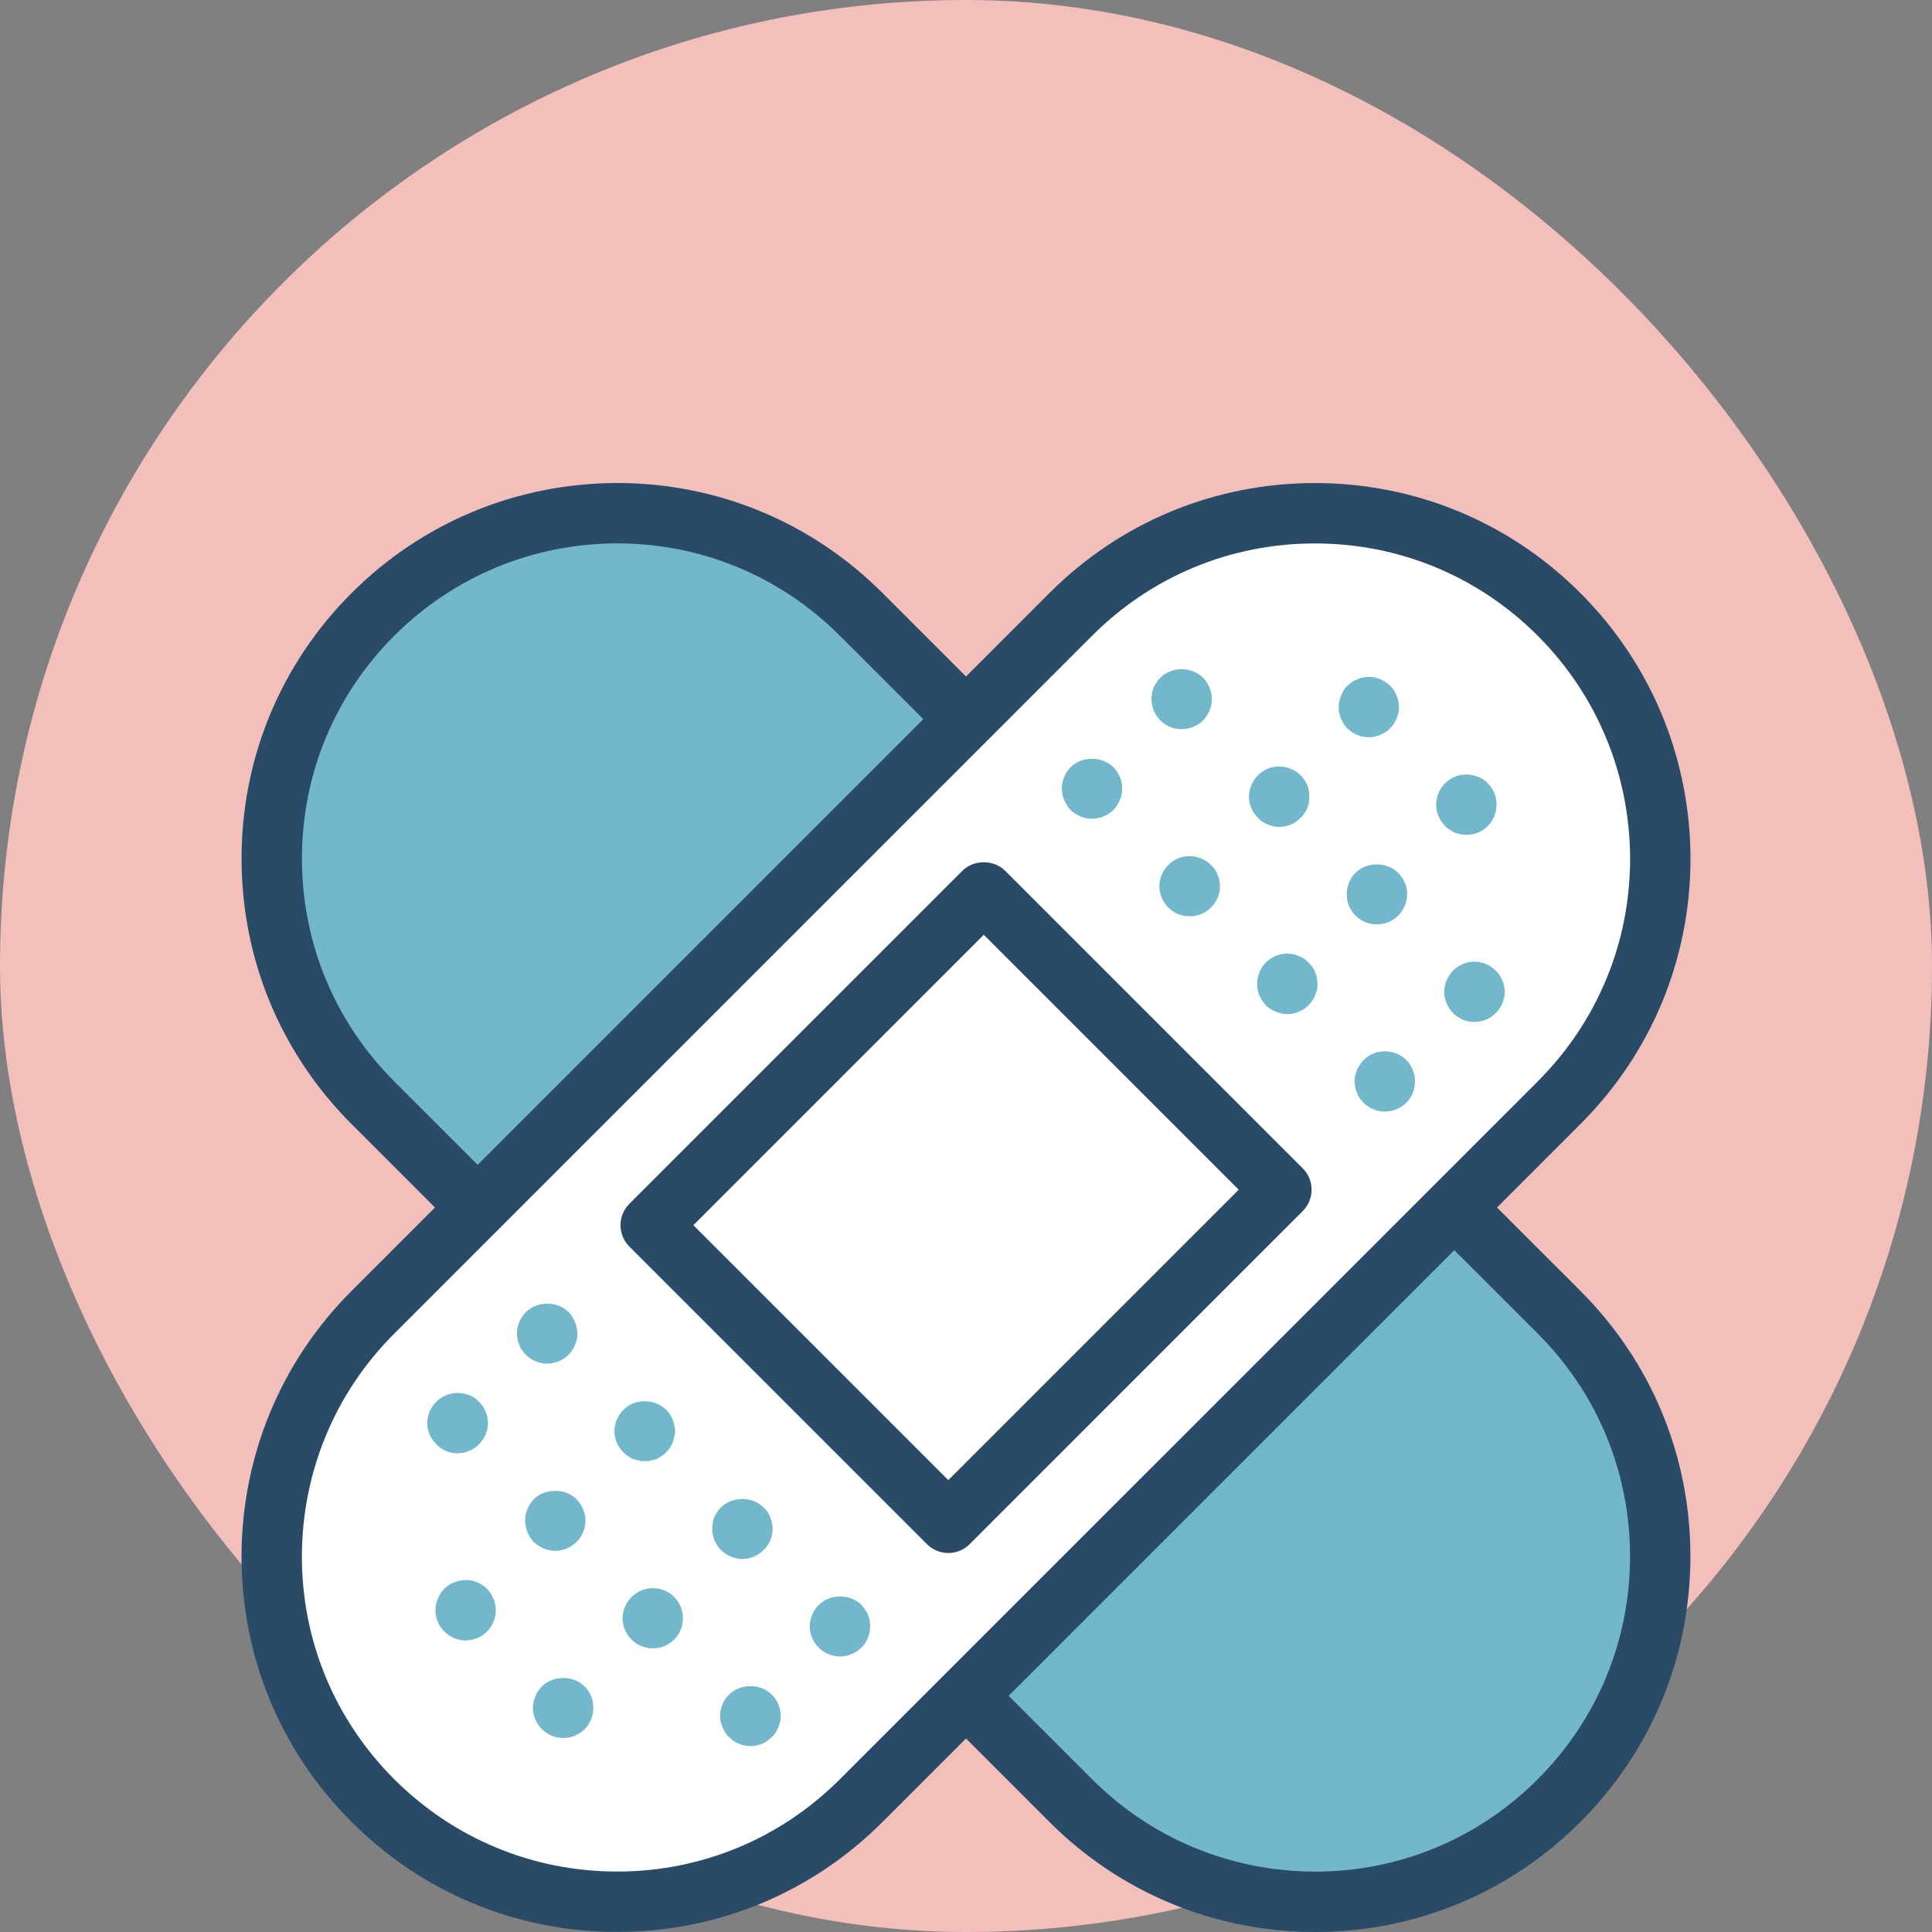 <?xml version="1.0" encoding="UTF-8"?>
<svg width="120px" height="120px" viewBox="0 0 120 120" version="1.1" xmlns="http://www.w3.org/2000/svg" xmlns:xlink="http://www.w3.org/1999/xlink">
    <rect x="0" y="0" width="120" height="120" fill="#808080" stroke="none"/>
    <title>Injuries Icon</title>
    <g id="0.0---Homepage" stroke="none" stroke-width="1" fill="none" fill-rule="evenodd">
        <g id="0.0---Homepage---Desktop" transform="translate(-360, -2953)">
            <g id="Page-Content" transform="translate(0, 114)">
                <g id="Services" transform="translate(285, 2368)">
                    <g id="Injuries" transform="translate(0, 441)">
                        <g id="Injuries-Icon" transform="translate(75, 30)">
                            <rect id="Rectangle-Copy-6" fill="#F3BFBB" x="0" y="0" width="120" height="120" rx="60"></rect>
                            <g id="noun_Bandage_3198020" transform="translate(15, 30)" fill-rule="nonzero">
                                <path d="M0,66.672 C0,72.898 2.426,78.753 6.83,83.156 C11.237,87.565 17.095,89.994 23.324,89.995 C23.328,89.995 23.329,89.995 23.331,89.995 C29.557,89.995 35.409,87.571 39.811,83.17 L45,77.982 L50.187,83.17 C54.576,87.559 60.43,89.984 66.672,90 C72.898,90 78.752,87.575 83.156,83.17 C87.565,78.763 89.993,72.904 89.995,66.675 C89.996,60.446 87.574,54.591 83.17,50.188 L77.981,45 L83.17,39.812 C87.574,35.406 90,29.552 90,23.323 C89.984,17.084 87.552,11.227 83.156,6.83 C78.754,2.428 72.9,0.004 66.672,0.004 C60.443,0.004 54.589,2.428 50.187,6.83 L45,12.018 L39.811,6.83 C35.407,2.425 29.553,0 23.322,0 C17.084,0.016 11.226,2.446 6.83,6.844 C2.428,11.245 0.004,17.099 0.004,23.328 C0.004,29.555 2.428,35.41 6.83,39.812 L12.018,45 L6.83,50.188 C2.441,54.576 0.015,60.429 0,66.672 Z" id="Path" fill="#294B67"></path>
                                <path d="M80.519,52.84 C84.214,56.534 86.246,61.447 86.245,66.673 C86.243,71.902 84.205,76.818 80.504,80.519 C76.807,84.215 71.896,86.25 66.678,86.25 C61.437,86.237 56.523,84.201 52.839,80.519 L47.651,75.33 L75.33,47.652 L80.519,52.84 Z" id="Path" fill="#72B7CC"></path>
                                <path d="M9.481,37.16 C5.788,33.466 3.754,28.553 3.754,23.328 C3.754,18.101 5.788,13.188 9.481,9.495 C13.173,5.804 18.091,3.763 23.328,3.75 C28.552,3.75 33.464,5.785 37.159,9.481 L42.348,14.669 L14.669,42.349 L9.481,37.16 Z" id="Path" fill="#72B7CC"></path>
                                <path d="M46.323,15.997 C46.324,15.996 46.325,15.996 46.326,15.995 C46.326,15.994 46.326,15.994 46.327,15.993 L52.839,9.481 C56.532,5.787 61.445,3.754 66.672,3.754 C71.898,3.754 76.811,5.787 80.504,9.481 C84.196,13.173 86.235,18.092 86.25,23.328 C86.25,28.551 84.214,33.463 80.519,37.16 L74.006,43.673 C74.006,43.674 74.005,43.674 74.004,43.674 C74.003,43.675 74.003,43.676 74.002,43.677 L37.159,80.519 C33.466,84.212 28.555,86.245 23.331,86.245 C23.329,86.245 23.328,86.245 23.326,86.245 C18.098,86.244 13.182,84.205 9.481,80.505 C5.786,76.809 3.75,71.896 3.75,66.677 C3.763,61.436 5.797,56.523 9.481,52.84 L46.323,15.997 Z" id="Path" fill="#FFFFFF"></path>
                                <path d="M42.576,65.911 C42.927,66.262 43.403,66.46 43.901,66.46 C44.399,66.46 44.875,66.262 45.227,65.911 L65.916,45.221 C66.649,44.488 66.649,43.302 65.916,42.569 L47.43,24.083 C46.727,23.38 45.482,23.38 44.778,24.083 L24.089,44.773 C23.357,45.505 23.357,46.692 24.089,47.424 L42.576,65.911 Z M46.104,28.06 L61.939,43.895 L43.901,61.934 L28.066,46.099 L46.104,28.06 Z" id="Shape" fill="#294B67"></path>
                                <path d="M68.97,15.474 C69.082,15.549 69.196,15.606 69.307,15.644 C69.421,15.699 69.532,15.737 69.646,15.755 C69.776,15.775 69.89,15.793 70.02,15.793 C70.265,15.793 70.508,15.737 70.734,15.644 C70.957,15.549 71.164,15.418 71.332,15.25 C71.521,15.062 71.651,14.855 71.746,14.631 C71.84,14.406 71.895,14.162 71.895,13.918 C71.895,13.674 71.84,13.431 71.746,13.206 C71.651,12.962 71.521,12.756 71.332,12.587 C71.164,12.418 70.957,12.287 70.734,12.193 C70.395,12.043 70.02,12.005 69.646,12.08 C69.532,12.1 69.421,12.137 69.307,12.193 C69.196,12.231 69.082,12.287 68.97,12.362 C68.877,12.418 68.784,12.512 68.688,12.587 C68.52,12.756 68.39,12.962 68.295,13.206 C68.201,13.431 68.145,13.674 68.145,13.918 C68.145,14.406 68.351,14.893 68.688,15.25 C68.784,15.324 68.877,15.399 68.97,15.474 Z" id="Path" fill="#72B7CC"></path>
                                <path d="M75.046,21.53 C75.139,21.606 75.251,21.662 75.364,21.718 C75.476,21.756 75.59,21.793 75.72,21.812 C75.833,21.849 75.965,21.849 76.077,21.849 C76.32,21.849 76.564,21.812 76.807,21.718 C77.032,21.625 77.239,21.475 77.408,21.306 C77.765,20.949 77.952,20.48 77.952,19.974 C77.952,19.731 77.915,19.487 77.82,19.262 C77.726,19.037 77.576,18.831 77.408,18.643 C76.978,18.212 76.32,18.025 75.72,18.137 C75.59,18.156 75.476,18.193 75.364,18.249 C75.251,18.287 75.139,18.344 75.046,18.419 C74.932,18.494 74.839,18.568 74.764,18.643 C74.577,18.831 74.445,19.037 74.352,19.262 C74.258,19.487 74.202,19.731 74.202,19.974 C74.202,20.48 74.409,20.949 74.764,21.306 C74.839,21.4 74.932,21.475 75.046,21.53 Z" id="Path" fill="#72B7CC"></path>
                                <path d="M57.065,14.744 C57.42,15.1 57.889,15.287 58.396,15.287 C58.883,15.287 59.37,15.1 59.727,14.744 C60.064,14.387 60.271,13.918 60.271,13.412 C60.271,13.168 60.214,12.924 60.121,12.699 C60.027,12.474 59.896,12.268 59.727,12.1 C59.015,11.387 57.759,11.387 57.065,12.1 C56.895,12.268 56.765,12.474 56.651,12.699 C56.576,12.924 56.521,13.168 56.521,13.412 C56.521,13.656 56.576,13.9 56.651,14.125 C56.765,14.368 56.895,14.574 57.065,14.744 Z" id="Path" fill="#72B7CC"></path>
                                <path d="M63.739,21.212 C63.964,21.306 64.208,21.362 64.451,21.362 C64.958,21.362 65.427,21.156 65.782,20.8 C65.951,20.63 66.101,20.424 66.196,20.199 C66.29,19.974 66.326,19.731 66.326,19.487 C66.326,19.224 66.29,19 66.196,18.755 C66.101,18.531 65.951,18.324 65.782,18.156 C65.259,17.63 64.433,17.462 63.739,17.743 C63.514,17.837 63.309,17.987 63.138,18.156 C62.783,18.512 62.576,18.981 62.576,19.487 C62.576,19.974 62.783,20.462 63.138,20.8 C63.309,20.987 63.514,21.118 63.739,21.212 Z" id="Path" fill="#72B7CC"></path>
                                <path d="M69.196,24.212 C69.102,24.305 69.027,24.4 68.952,24.493 C68.895,24.606 68.839,24.718 68.784,24.831 C68.745,24.944 68.708,25.056 68.688,25.168 C68.652,25.3 68.652,25.412 68.652,25.543 C68.652,25.787 68.688,26.031 68.784,26.255 C68.877,26.481 69.027,26.687 69.196,26.874 C69.532,27.212 70.02,27.418 70.527,27.418 C71.014,27.418 71.501,27.212 71.84,26.874 C72.026,26.687 72.158,26.481 72.252,26.255 C72.345,26.031 72.402,25.787 72.402,25.543 C72.402,25.037 72.195,24.568 71.84,24.212 C71.146,23.518 69.89,23.518 69.196,24.212 Z" id="Path" fill="#72B7CC"></path>
                                <path d="M76.208,29.762 C76.095,29.799 75.983,29.837 75.87,29.875 C75.758,29.93 75.645,29.987 75.533,30.043 C75.439,30.118 75.346,30.193 75.251,30.287 C75.082,30.456 74.952,30.662 74.857,30.887 C74.745,31.112 74.707,31.356 74.707,31.599 C74.707,31.862 74.745,32.087 74.857,32.331 C74.952,32.556 75.082,32.762 75.251,32.931 C75.346,33.025 75.439,33.099 75.533,33.156 C75.645,33.231 75.758,33.287 75.87,33.344 C75.983,33.381 76.095,33.419 76.208,33.437 C76.339,33.474 76.452,33.474 76.582,33.474 C77.071,33.474 77.558,33.287 77.895,32.931 C78.252,32.594 78.457,32.106 78.457,31.599 C78.457,31.356 78.402,31.112 78.309,30.887 C78.214,30.662 78.083,30.456 77.895,30.287 C77.465,29.837 76.827,29.649 76.208,29.762 Z" id="Path" fill="#72B7CC"></path>
                                <path d="M51.495,20.312 C51.852,20.65 52.339,20.856 52.826,20.856 C53.315,20.856 53.802,20.65 54.157,20.312 C54.327,20.124 54.457,19.918 54.551,19.693 C54.664,19.469 54.701,19.224 54.701,18.981 C54.701,18.474 54.496,18.006 54.157,17.65 C53.445,16.956 52.189,16.956 51.495,17.65 C51.158,18.006 50.951,18.494 50.951,18.981 C50.951,19.224 51.008,19.469 51.101,19.693 C51.196,19.918 51.326,20.124 51.495,20.312 Z" id="Path" fill="#72B7CC"></path>
                                <path d="M58.171,23.312 C57.946,23.405 57.739,23.537 57.57,23.724 C57.402,23.893 57.252,24.099 57.158,24.325 C57.065,24.55 57.008,24.793 57.008,25.037 C57.008,25.543 57.215,26.012 57.57,26.368 C57.739,26.537 57.946,26.687 58.171,26.781 C58.414,26.874 58.64,26.912 58.901,26.912 C59.388,26.912 59.877,26.724 60.214,26.368 C60.571,26.012 60.776,25.543 60.776,25.037 C60.776,24.793 60.72,24.55 60.626,24.325 C60.533,24.099 60.401,23.893 60.214,23.724 C59.689,23.199 58.865,23.031 58.171,23.312 Z" id="Path" fill="#72B7CC"></path>
                                <path d="M64.246,29.368 C64.001,29.462 63.796,29.612 63.627,29.781 C63.289,30.118 63.083,30.606 63.083,31.112 C63.083,31.356 63.12,31.599 63.214,31.825 C63.327,32.05 63.457,32.256 63.627,32.444 C63.796,32.612 64.001,32.743 64.246,32.837 C64.47,32.931 64.715,32.987 64.958,32.987 C65.446,32.987 65.933,32.78 66.27,32.444 C66.627,32.087 66.833,31.599 66.833,31.112 C66.833,30.981 66.813,30.868 66.795,30.737 C66.777,30.624 66.738,30.493 66.683,30.381 C66.645,30.268 66.59,30.175 66.515,30.062 C66.44,29.968 66.365,29.875 66.27,29.781 C65.764,29.256 64.92,29.087 64.246,29.368 Z" id="Path" fill="#72B7CC"></path>
                                <path d="M70.659,35.331 C70.527,35.349 70.415,35.387 70.302,35.443 C70.19,35.48 70.076,35.537 69.983,35.612 C69.871,35.687 69.776,35.762 69.701,35.837 C69.346,36.194 69.139,36.681 69.139,37.169 C69.139,37.281 69.157,37.412 69.177,37.543 C69.214,37.656 69.232,37.768 69.289,37.881 C69.327,37.993 69.382,38.106 69.457,38.219 C69.532,38.312 69.608,38.405 69.701,38.5 C69.776,38.575 69.871,38.668 69.983,38.724 C70.076,38.799 70.19,38.856 70.302,38.893 C70.415,38.949 70.527,38.987 70.659,39.006 C70.77,39.024 70.902,39.044 71.014,39.044 C71.521,39.044 71.99,38.837 72.345,38.5 C72.702,38.144 72.889,37.656 72.889,37.169 C72.889,36.681 72.702,36.194 72.345,35.837 C71.915,35.406 71.257,35.219 70.659,35.331 Z" id="Path" fill="#72B7CC"></path>
                                <path d="M17.258,53.537 C17.296,53.65 17.351,53.762 17.426,53.856 C17.501,53.969 17.576,54.062 17.67,54.156 C18.008,54.493 18.495,54.699 18.983,54.699 C19.47,54.699 19.958,54.493 20.314,54.156 C20.389,54.062 20.482,53.969 20.539,53.856 C20.614,53.762 20.671,53.65 20.707,53.537 C20.764,53.425 20.801,53.312 20.821,53.199 C20.858,53.069 20.858,52.956 20.858,52.824 C20.858,52.337 20.652,51.849 20.314,51.493 C19.62,50.8 18.364,50.8 17.67,51.493 C17.314,51.849 17.108,52.337 17.108,52.824 C17.108,52.956 17.126,53.069 17.146,53.199 C17.164,53.312 17.201,53.425 17.258,53.537 Z" id="Path" fill="#72B7CC"></path>
                                <path d="M24.009,60.437 C24.102,60.512 24.214,60.569 24.327,60.624 C24.439,60.662 24.571,60.699 24.683,60.719 C24.796,60.755 24.926,60.755 25.058,60.755 C25.17,60.755 25.302,60.755 25.415,60.719 C25.527,60.699 25.659,60.662 25.77,60.624 C25.884,60.569 25.995,60.512 26.089,60.437 C26.182,60.381 26.296,60.306 26.371,60.212 C26.464,60.118 26.539,60.025 26.614,59.93 C26.671,59.818 26.726,59.724 26.783,59.612 C26.821,59.499 26.858,59.368 26.876,59.256 C26.915,59.125 26.933,59.012 26.933,58.88 C26.933,58.769 26.915,58.637 26.876,58.524 C26.858,58.393 26.821,58.281 26.783,58.168 C26.726,58.055 26.671,57.943 26.614,57.849 C26.539,57.737 26.464,57.643 26.371,57.568 C25.677,56.856 24.402,56.856 23.727,57.568 C23.37,57.906 23.165,58.393 23.165,58.88 C23.165,59.387 23.37,59.875 23.727,60.212 C23.802,60.306 23.914,60.381 24.009,60.437 Z" id="Path" fill="#72B7CC"></path>
                                <path d="M31.113,66.831 C31.602,66.831 32.089,66.625 32.426,66.269 C32.52,66.194 32.595,66.099 32.67,65.987 C32.745,65.893 32.802,65.781 32.84,65.668 C32.895,65.555 32.933,65.443 32.952,65.312 C32.97,65.199 32.988,65.068 32.988,64.956 C32.988,64.712 32.933,64.469 32.84,64.224 C32.745,64 32.615,63.793 32.426,63.625 C31.732,62.931 30.476,62.931 29.782,63.625 C29.614,63.793 29.464,64 29.37,64.224 C29.277,64.469 29.238,64.712 29.238,64.956 C29.238,65.068 29.238,65.199 29.277,65.312 C29.295,65.443 29.333,65.555 29.37,65.668 C29.427,65.781 29.484,65.893 29.559,65.987 C29.614,66.099 29.689,66.194 29.782,66.269 C30.139,66.625 30.608,66.831 31.113,66.831 Z" id="Path" fill="#72B7CC"></path>
                                <path d="M38.502,69.681 C37.808,68.987 36.552,68.987 35.858,69.681 C35.671,69.868 35.539,70.074 35.446,70.3 C35.352,70.525 35.295,70.768 35.295,71.012 C35.295,71.518 35.502,71.987 35.858,72.343 C36.196,72.681 36.683,72.887 37.17,72.887 C37.657,72.887 38.145,72.681 38.502,72.343 C38.859,71.987 39.045,71.518 39.045,71.012 C39.045,70.768 39.009,70.525 38.914,70.3 C38.82,70.074 38.67,69.868 38.502,69.681 Z" id="Path" fill="#72B7CC"></path>
                                <path d="M13.414,60.268 C13.92,60.268 14.409,60.062 14.745,59.706 C15.103,59.368 15.308,58.88 15.308,58.393 C15.308,57.887 15.103,57.418 14.745,57.062 C14.67,56.969 14.559,56.894 14.464,56.819 C14.37,56.762 14.258,56.706 14.145,56.649 C14.033,56.612 13.901,56.574 13.79,56.556 C13.171,56.425 12.534,56.631 12.101,57.062 C11.746,57.418 11.539,57.887 11.539,58.393 C11.539,58.88 11.746,59.368 12.101,59.706 C12.438,60.062 12.927,60.268 13.414,60.268 Z" id="Path" fill="#72B7CC"></path>
                                <path d="M18.159,63.118 C17.82,63.474 17.615,63.962 17.615,64.449 C17.615,64.937 17.82,65.424 18.159,65.781 C18.514,66.118 18.983,66.324 19.49,66.324 C19.977,66.324 20.464,66.118 20.801,65.781 C20.896,65.687 20.971,65.593 21.046,65.5 C21.101,65.387 21.176,65.274 21.215,65.162 C21.27,65.049 21.308,64.937 21.326,64.825 C21.345,64.693 21.365,64.58 21.365,64.449 C21.365,63.962 21.158,63.474 20.801,63.118 C20.127,62.424 18.853,62.424 18.159,63.118 Z" id="Path" fill="#72B7CC"></path>
                                <path d="M26.257,68.781 C25.563,68.5 24.739,68.668 24.232,69.193 C23.877,69.531 23.67,70.019 23.67,70.506 C23.67,71.012 23.877,71.5 24.232,71.837 C24.571,72.193 25.058,72.381 25.545,72.381 C25.789,72.381 26.032,72.343 26.257,72.25 C26.483,72.155 26.689,72.005 26.876,71.837 C26.951,71.743 27.045,71.649 27.101,71.556 C27.177,71.462 27.233,71.35 27.27,71.237 C27.327,71.125 27.363,70.994 27.383,70.881 C27.402,70.768 27.42,70.637 27.42,70.506 C27.42,70.019 27.215,69.531 26.876,69.193 C26.708,69.006 26.501,68.874 26.257,68.781 Z" id="Path" fill="#72B7CC"></path>
                                <path d="M32.933,75.25 C32.239,74.556 30.983,74.556 30.289,75.25 C30.103,75.418 29.971,75.624 29.877,75.85 C29.782,76.093 29.727,76.337 29.727,76.581 C29.727,76.693 29.745,76.825 29.764,76.937 C29.802,77.068 29.839,77.181 29.877,77.293 C29.932,77.406 29.989,77.519 30.046,77.612 C30.121,77.725 30.196,77.818 30.289,77.893 C30.626,78.249 31.113,78.456 31.62,78.456 C32.108,78.456 32.595,78.249 32.933,77.893 C33.027,77.818 33.102,77.725 33.177,77.612 C33.234,77.519 33.289,77.406 33.345,77.293 C33.384,77.181 33.42,77.068 33.457,76.937 C33.477,76.825 33.495,76.693 33.495,76.581 C33.495,76.337 33.439,76.093 33.345,75.85 C33.252,75.624 33.102,75.418 32.933,75.25 Z" id="Path" fill="#72B7CC"></path>
                                <path d="M14.634,68.275 C13.958,67.993 13.114,68.162 12.589,68.687 C12.252,69.044 12.045,69.512 12.045,70.019 C12.045,70.13 12.065,70.262 12.083,70.375 C12.101,70.506 12.14,70.618 12.195,70.731 C12.233,70.844 12.29,70.956 12.363,71.049 C12.438,71.162 12.513,71.255 12.589,71.331 C12.946,71.687 13.433,71.894 13.92,71.894 C14.165,71.894 14.409,71.837 14.634,71.743 C14.877,71.649 15.082,71.518 15.251,71.331 C15.326,71.255 15.421,71.162 15.476,71.049 C15.551,70.956 15.608,70.844 15.645,70.731 C15.701,70.618 15.74,70.506 15.758,70.375 C15.795,70.262 15.795,70.13 15.795,70.019 C15.795,69.512 15.59,69.044 15.251,68.687 C15.082,68.518 14.877,68.368 14.634,68.275 Z" id="Path" fill="#72B7CC"></path>
                                <path d="M18.664,74.744 C18.477,74.93 18.345,75.137 18.252,75.362 C18.159,75.587 18.102,75.83 18.102,76.075 C18.102,76.581 18.309,77.05 18.664,77.406 C19.001,77.743 19.49,77.95 19.995,77.95 C20.482,77.95 20.971,77.743 21.308,77.406 C21.665,77.05 21.852,76.562 21.852,76.075 C21.852,75.83 21.813,75.587 21.72,75.362 C21.627,75.137 21.495,74.93 21.308,74.744 C20.614,74.05 19.358,74.05 18.664,74.744 Z" id="Path" fill="#72B7CC"></path>
                            </g>
                        </g>
                    </g>
                </g>
            </g>
        </g>
    </g>
</svg>